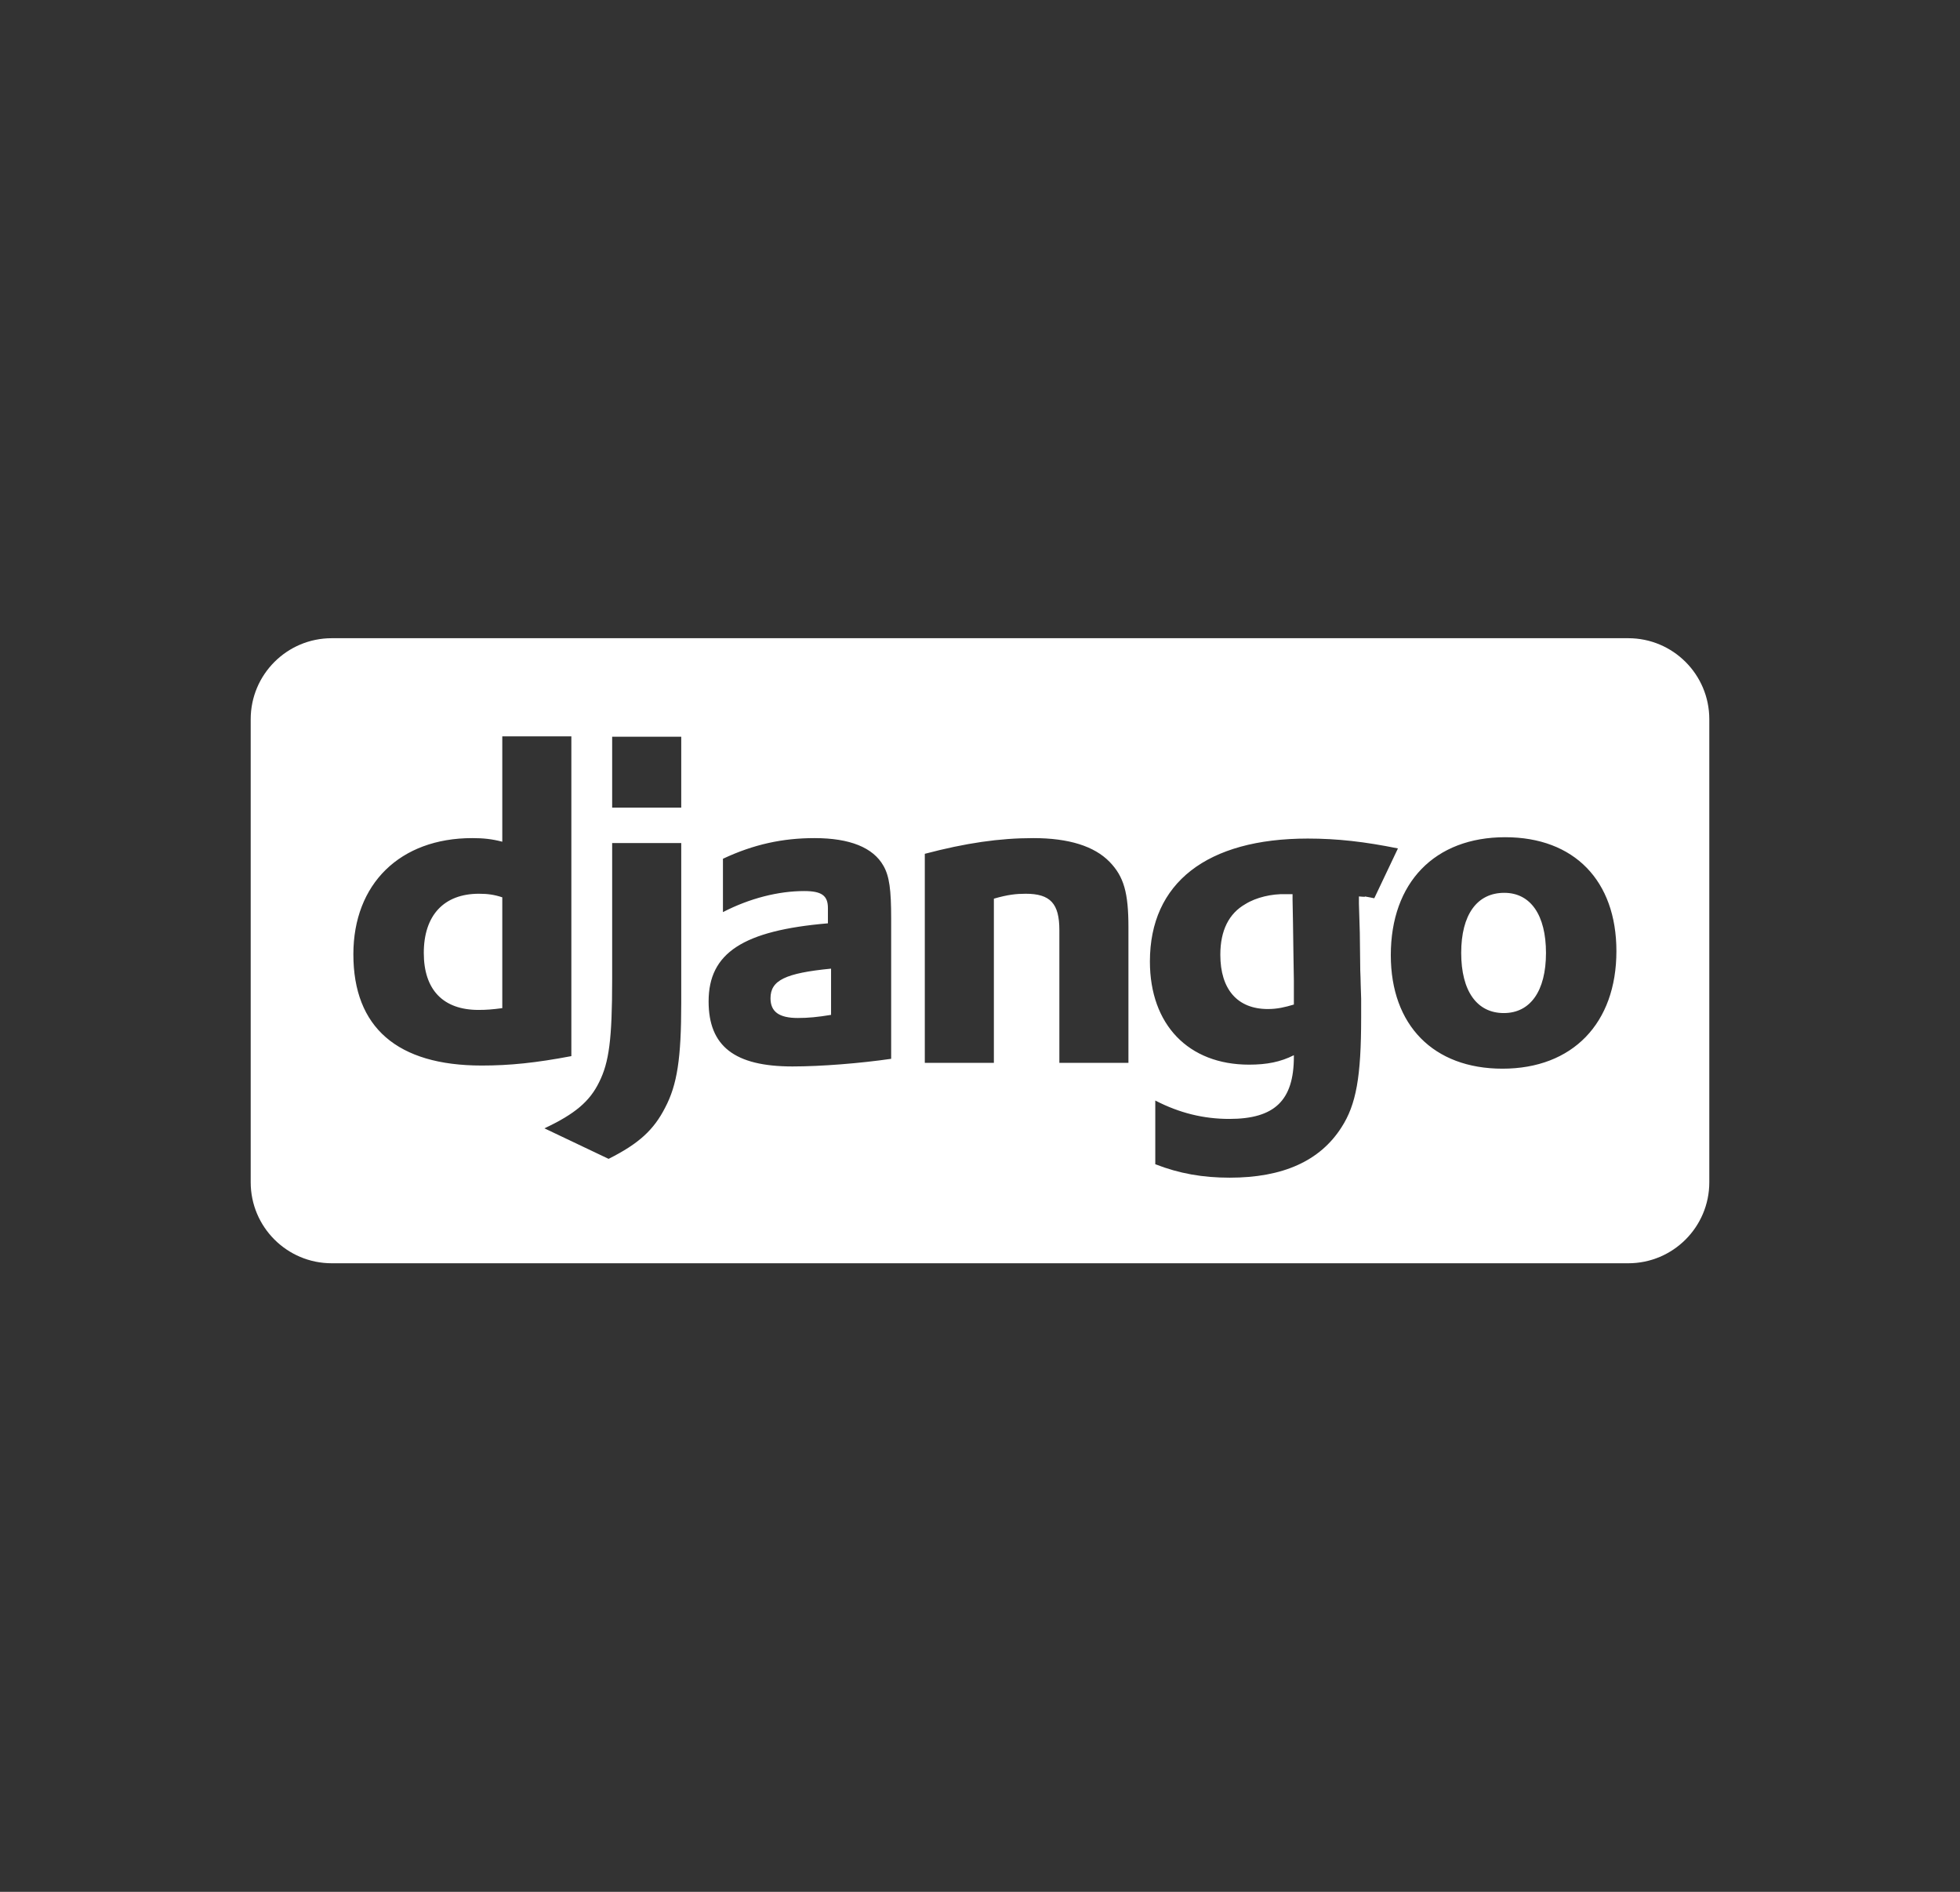<svg width="86" height="83" viewBox="0 0 86 83" fill="none" xmlns="http://www.w3.org/2000/svg">
<rect x="0" y="0" width="86" height="83" fill="#333333" stroke="none"/>
<path fill-rule="evenodd" clip-rule="evenodd" d="M75 51.868C75 53.831 73.408 55.423 71.445 55.423H14.555C12.592 55.423 11 53.831 11 51.868V31.555C11 29.592 12.592 28 14.555 28H71.445C73.408 28 75 29.592 75 31.555V51.868ZM22.039 32.306H25.07V46.335C23.515 46.63 22.373 46.748 21.134 46.748C17.433 46.748 15.505 45.076 15.505 41.868C15.505 38.778 17.552 36.77 20.72 36.77C21.212 36.77 21.586 36.81 22.039 36.928L22.039 32.306ZM22.039 39.368C21.684 39.25 21.389 39.211 21.015 39.211C19.48 39.211 18.595 40.155 18.595 41.808C18.595 43.422 19.441 44.308 20.996 44.308C21.33 44.308 21.606 44.288 22.039 44.23V39.368ZM29.891 44.013V36.987H26.86V42.969C26.86 45.607 26.722 46.611 26.289 47.476C25.876 48.323 25.227 48.874 23.888 49.503L26.703 50.842C28.041 50.172 28.69 49.563 29.183 48.598C29.714 47.594 29.891 46.433 29.891 44.013ZM29.891 32.322H26.86V35.432H29.891V32.322ZM31.722 37.676C33.06 37.046 34.339 36.77 35.736 36.77C37.291 36.77 38.315 37.184 38.767 37.991C39.023 38.443 39.102 39.033 39.102 40.293V46.453C37.744 46.65 36.032 46.788 34.772 46.788C32.233 46.788 31.092 45.902 31.092 43.934C31.092 41.808 32.607 40.825 36.327 40.509V39.84C36.327 39.289 36.051 39.093 35.284 39.093C34.162 39.093 32.902 39.407 31.721 40.017V37.676H31.722ZM36.465 42.497C34.457 42.694 33.808 43.009 33.808 43.796C33.808 44.387 34.182 44.662 35.008 44.662C35.461 44.662 35.874 44.623 36.465 44.525V42.497ZM45.34 36.77C43.845 36.77 42.369 36.987 40.578 37.459L40.578 46.63H43.609V39.427C44.219 39.25 44.593 39.211 45.006 39.211C46.089 39.211 46.482 39.644 46.482 40.805V46.63H49.513V40.687C49.513 39.171 49.316 38.463 48.687 37.813C48.017 37.124 46.895 36.77 45.34 36.77ZM50.691 48.283C51.754 48.834 52.817 49.09 53.938 49.09C55.926 49.09 56.772 48.283 56.772 46.355V46.295C56.182 46.591 55.591 46.709 54.804 46.709C52.148 46.709 50.455 44.957 50.455 42.182C50.455 38.738 52.954 36.79 57.382 36.79C58.681 36.79 59.882 36.928 61.338 37.223L60.3 39.409C60.186 39.387 60.103 39.37 60.042 39.358C59.913 39.333 59.889 39.328 59.888 39.33C59.888 39.331 59.889 39.332 59.89 39.333C59.9 39.34 59.921 39.357 59.626 39.329V39.644L59.665 40.923L59.685 42.576C59.695 42.782 59.7 42.988 59.704 43.194V43.194C59.709 43.401 59.714 43.608 59.724 43.816V44.642C59.724 47.24 59.508 48.461 58.858 49.464C57.914 50.94 56.28 51.668 53.958 51.668C52.777 51.668 51.754 51.491 50.691 51.078L50.691 48.283ZM56.713 39.23H56.615H56.398C55.808 39.211 55.12 39.368 54.647 39.663C53.919 40.077 53.545 40.824 53.545 41.887C53.545 43.403 54.293 44.269 55.631 44.269C56.044 44.269 56.379 44.19 56.772 44.072V43.855V43.029C56.772 42.858 56.768 42.679 56.763 42.493L56.763 42.493L56.763 42.492C56.758 42.291 56.753 42.082 56.753 41.868L56.733 40.47L56.714 39.467V39.23H56.713ZM70.924 41.73C70.924 38.64 69.074 36.731 66.043 36.731C62.953 36.731 61.025 38.718 61.025 41.907C61.025 44.977 62.894 46.886 65.925 46.886C68.996 46.886 70.924 44.898 70.924 41.73ZM67.834 41.808C67.834 43.481 67.145 44.446 65.984 44.446C64.803 44.446 64.115 43.481 64.114 41.808C64.114 40.136 64.803 39.171 66.004 39.171C67.165 39.171 67.834 40.155 67.834 41.808Z" fill="white"/>
</svg>
